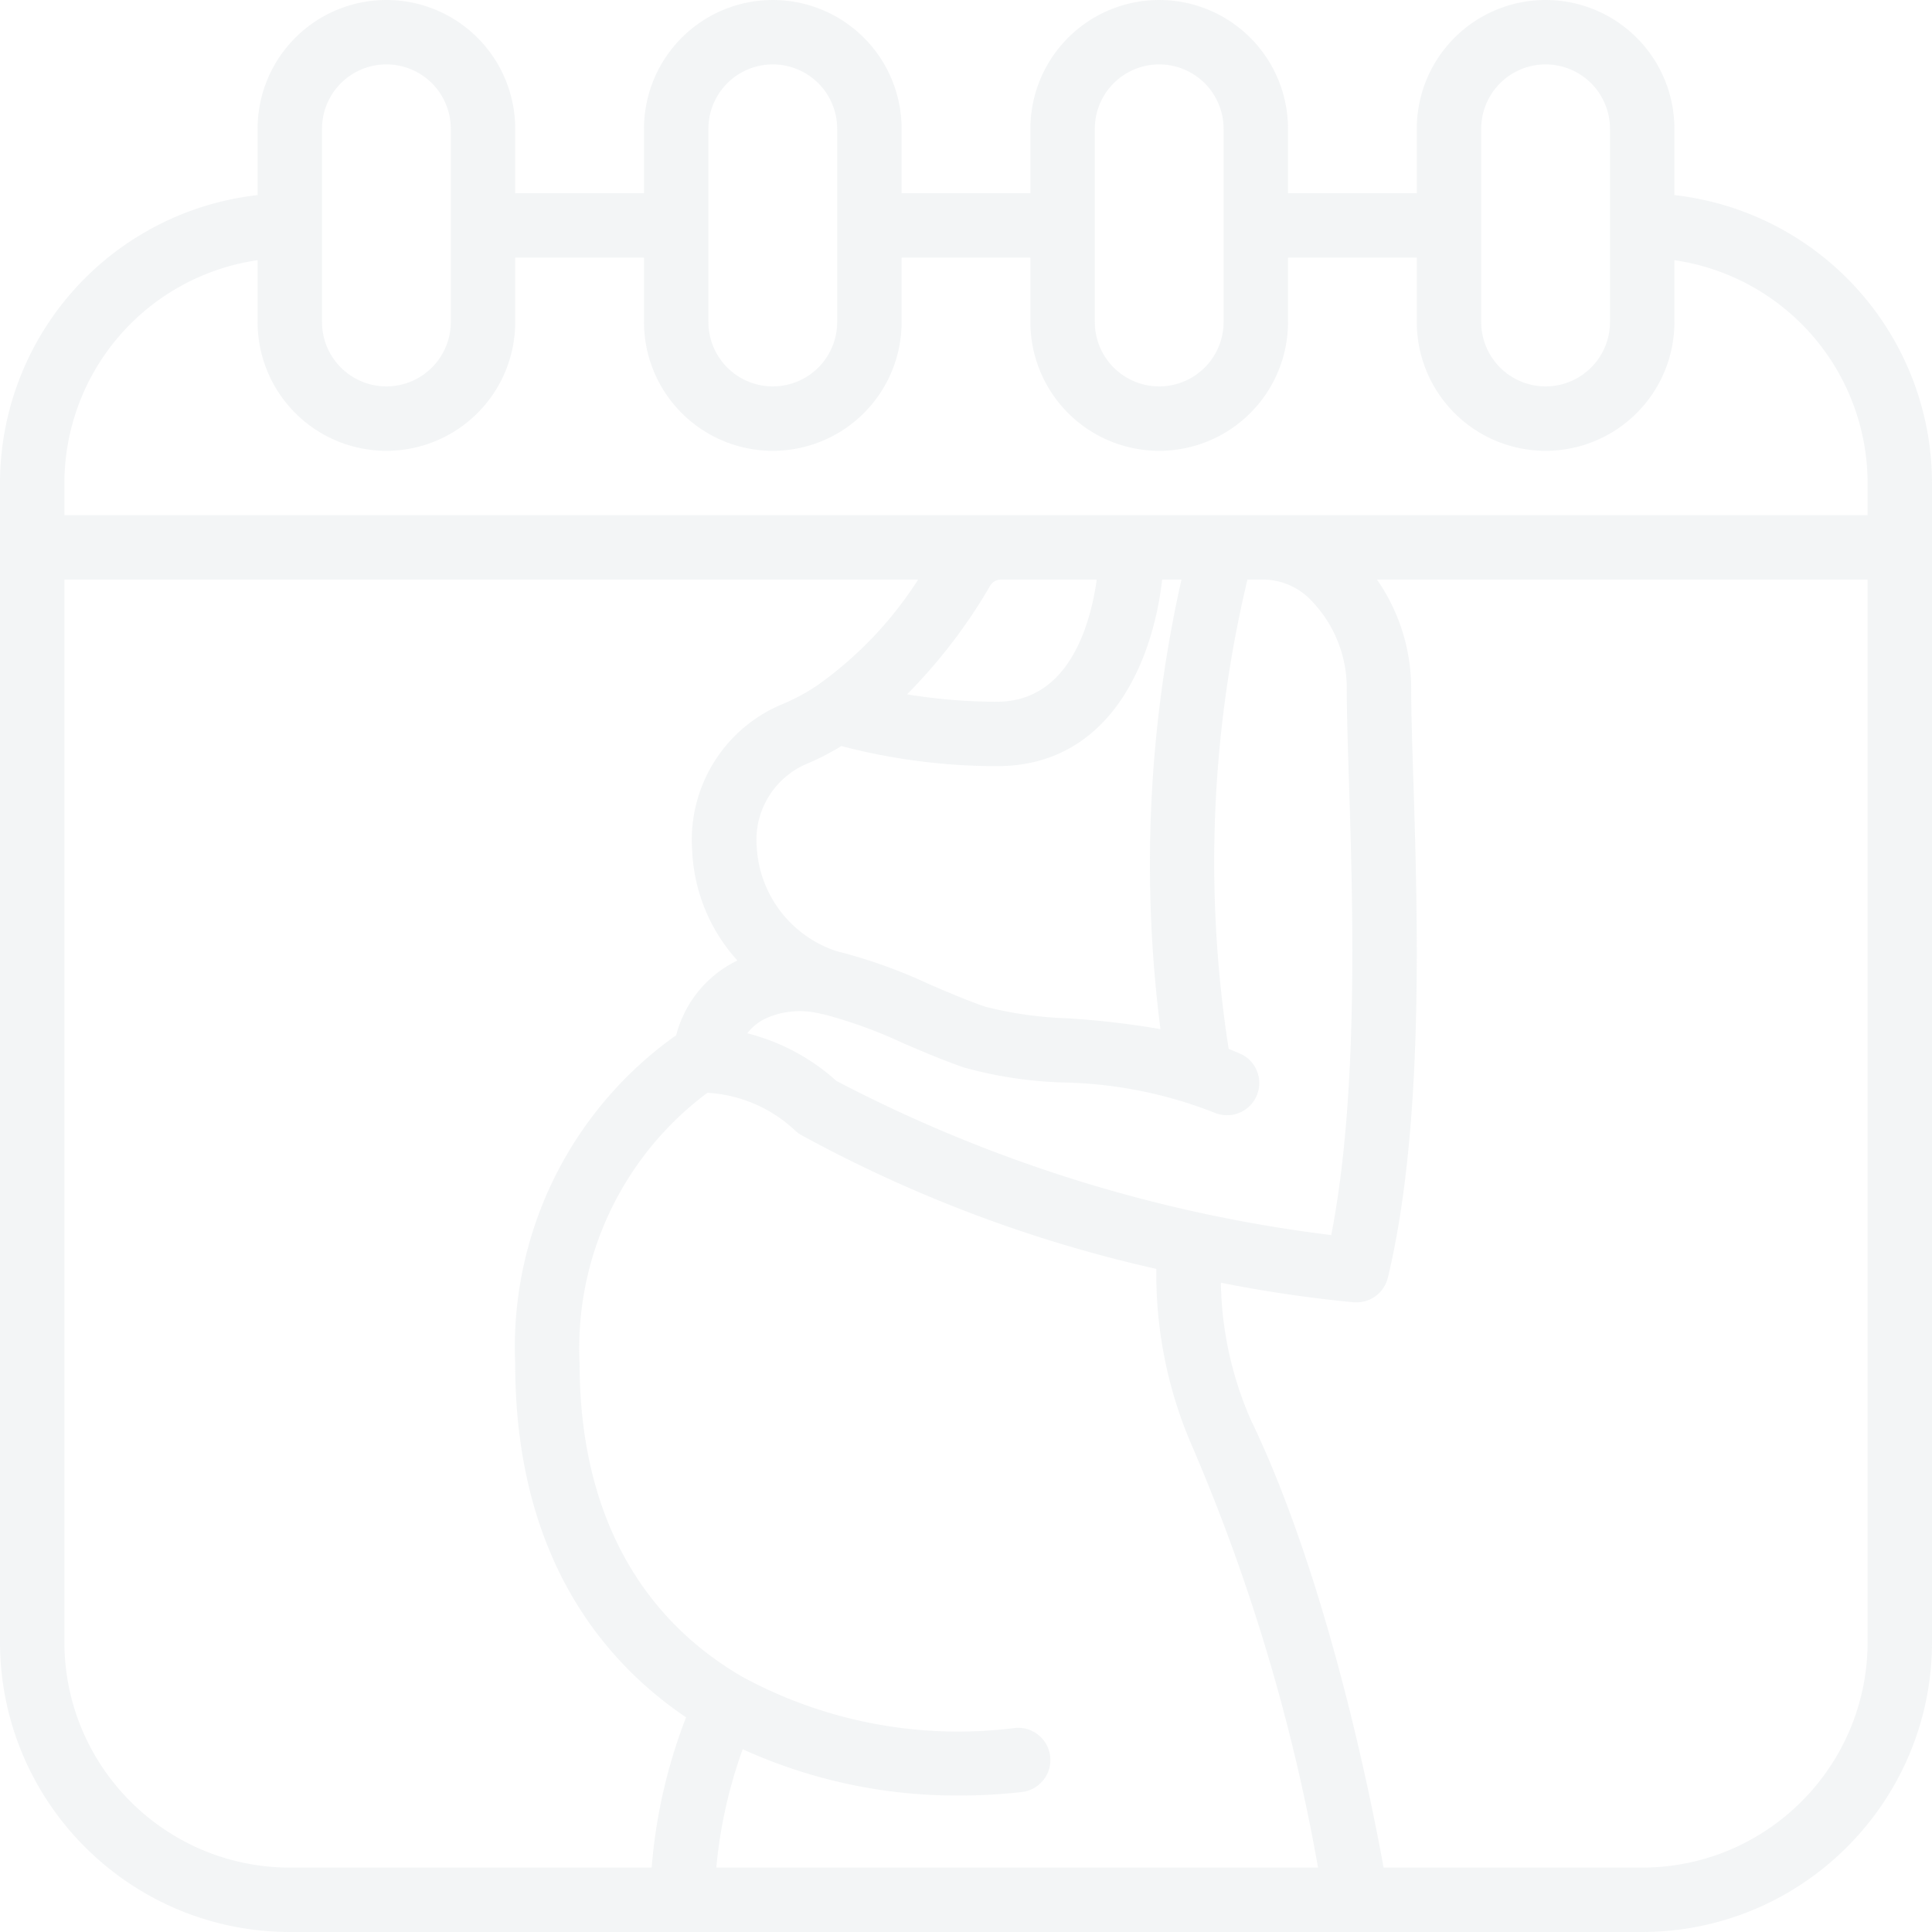 <svg width="100" height="100" fill="none" xmlns="http://www.w3.org/2000/svg"><path d="M86.667 10.098V6.667a6.667 6.667 0 00-13.334 0V10h-6.666V6.667a6.667 6.667 0 00-13.334 0V10h-6.666V6.667a6.667 6.667 0 00-13.334 0V10h-6.666V6.667a6.667 6.667 0 00-13.334 0v3.431A15.017 15.017 0 000 25v60c.01 8.28 6.72 14.99 15 15h70c8.28-.01 14.99-6.72 15-15V25a15.017 15.017 0 00-13.333-14.902zm-10-3.431a3.333 3.333 0 116.666 0v10a3.333 3.333 0 11-6.666 0v-10zm-20 0a3.333 3.333 0 116.666 0v10a3.333 3.333 0 01-6.666 0v-10zm-20 0a3.333 3.333 0 116.666 0v10a3.333 3.333 0 11-6.666 0v-10zm-20 0a3.333 3.333 0 116.666 0v10a3.333 3.333 0 01-6.666 0v-10zM3.333 85V30h44.19a19.756 19.756 0 01-5.166 5.438c-.586.401-1.212.74-1.869 1.012a7.597 7.597 0 00-4.666 7.477 9.06 9.06 0 002.345 5.788l-.139.07A5.942 5.942 0 0035 53.583a19.772 19.772 0 00-8.333 17c0 9.969 4.546 15.397 8.843 18.307a27.543 27.543 0 00-1.78 7.777H15C8.56 96.659 3.34 91.44 3.333 85zm64.6-53.853a6.511 6.511 0 011.775 4.428c0 1.292.052 2.968.115 4.9.205 6.528.5 16.182-.918 23.452a74.984 74.984 0 01-25.612-7.977 10.85 10.85 0 00-4.615-2.467c.24-.309.545-.561.894-.74a4.313 4.313 0 012.863-.281c.071.02.143.034.217.043 1.415.376 2.794.878 4.12 1.5 1.008.432 2.05.877 3.12 1.247 1.662.462 3.374.723 5.098.776 2.705.047 5.38.58 7.895 1.574a1.667 1.667 0 001.44-3c-.242-.115-.487-.212-.73-.312A62.962 62.962 0 0164.567 30h.933c.932.04 1.809.453 2.433 1.147zm-7.868 22.12a44.707 44.707 0 00-4.818-.56 19.705 19.705 0 01-4.265-.604c-.957-.333-1.944-.753-2.897-1.166a26.946 26.946 0 00-4.797-1.709 6.028 6.028 0 01-4.121-5.408 4.277 4.277 0 012.598-4.288 13.08 13.08 0 001.782-.917 31.77 31.77 0 008.058 1.04c5.957 0 8.095-5.618 8.547-9.655h1a67.26 67.26 0 00-1.087 23.267zM51.6 36.322a28.632 28.632 0 01-4.65-.384 27.837 27.837 0 004.292-5.605.645.645 0 01.551-.333h4.975c-.33 2.333-1.435 6.322-5.168 6.322zM37.077 96.667a24.51 24.51 0 011.365-6.127 26.769 26.769 0 0011.225 2.397 28.33 28.33 0 003.281-.19 1.667 1.667 0 00-.383-3.31 23.41 23.41 0 01-14.122-2.635C32.922 83.607 30 78 30 70.575a16.48 16.48 0 016.615-14.012 7.221 7.221 0 014.478 1.894c.113.115.24.213.38.293a70.536 70.536 0 0018.379 6.928 22.31 22.31 0 001.88 9.24 98.833 98.833 0 016.49 21.749H37.077zm47.923 0H71.615c-.708-3.89-2.968-15.075-6.88-23.194a18.31 18.31 0 01-1.542-7.08c2.278.454 4.577.793 6.889 1.015h.133c.77 0 1.44-.527 1.62-1.275 1.883-7.833 1.543-18.623 1.32-25.768-.062-1.89-.113-3.53-.113-4.758A9.87 9.87 0 0071.272 30h25.395v55C96.659 91.44 91.44 96.66 85 96.667zm11.667-70H3.333V25a11.677 11.677 0 0110-11.533v3.2a6.667 6.667 0 0013.334 0v-3.334h6.666v3.334a6.667 6.667 0 0013.334 0v-3.334h6.666v3.334a6.667 6.667 0 0013.334 0v-3.334h6.666v3.334a6.667 6.667 0 0013.334 0v-3.2a11.677 11.677 0 0110 11.533v1.667z" fill="#C5D0D5" opacity=".2"/></svg>